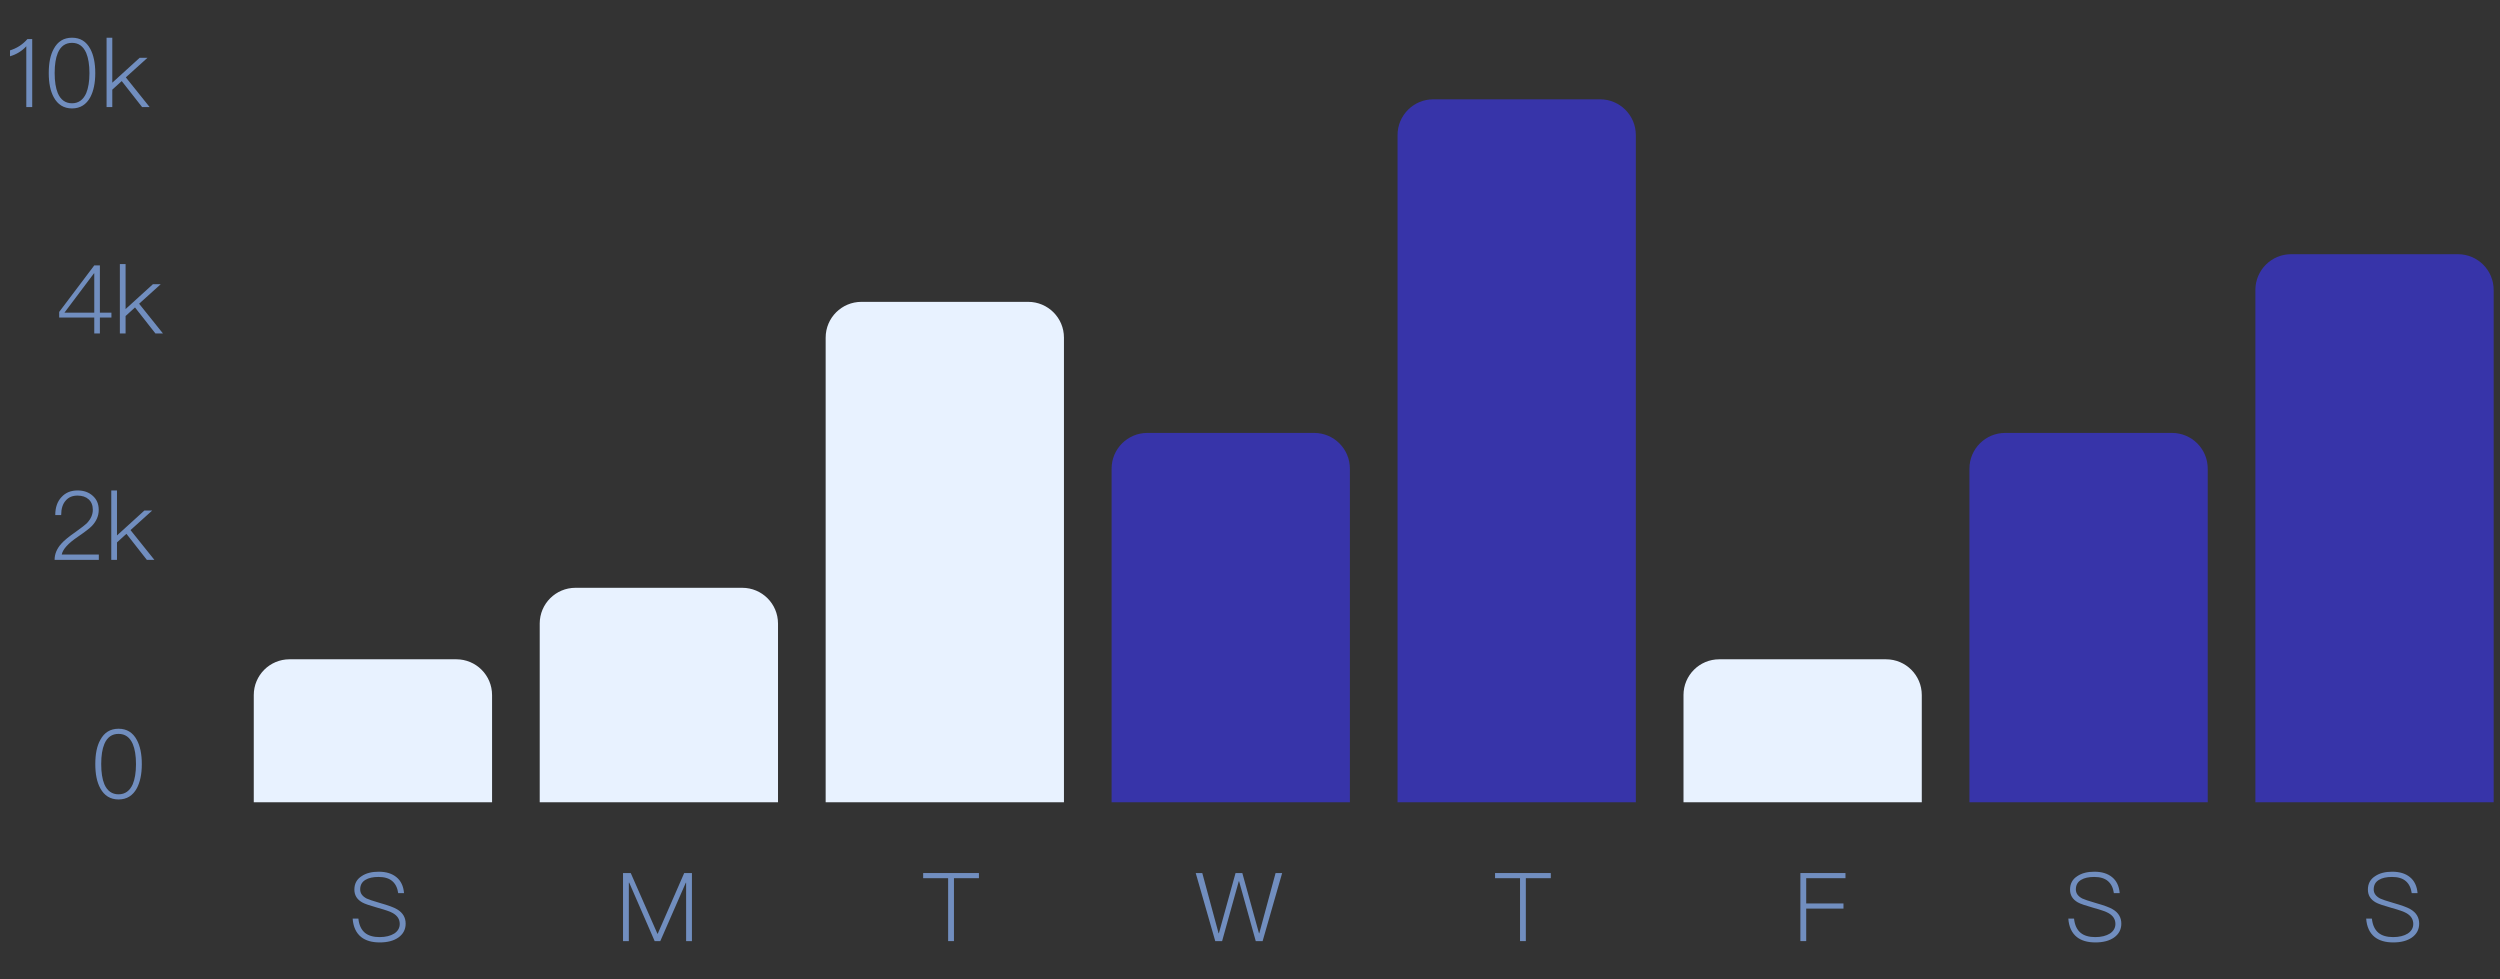 <svg width="291" height="114" viewBox="0 0 291 114" fill="none" xmlns="http://www.w3.org/2000/svg">
<rect x="0" y="0" width="291" height="114" fill="#333333" stroke="none"/>
<path d="M3.196 4.544C2.929 4.855 2.608 5.132 2.252 5.365C1.897 5.587 1.531 5.753 1.165 5.864V6.552C1.92 6.33 2.552 5.942 3.062 5.387V12.466H3.75V4.544H3.196ZM8.382 4.389C7.428 4.389 6.718 4.821 6.252 5.698C5.864 6.397 5.675 7.329 5.675 8.505C5.675 9.67 5.864 10.602 6.252 11.312C6.718 12.177 7.428 12.621 8.382 12.621C9.336 12.621 10.046 12.177 10.512 11.312C10.889 10.602 11.089 9.67 11.089 8.505C11.089 7.329 10.889 6.397 10.512 5.698C10.046 4.821 9.336 4.389 8.382 4.389ZM8.382 4.988C9.137 4.988 9.691 5.376 10.035 6.164C10.279 6.741 10.412 7.528 10.412 8.505C10.412 9.481 10.279 10.258 10.035 10.846C9.691 11.622 9.137 12.022 8.382 12.022C7.617 12.022 7.062 11.622 6.729 10.846C6.485 10.258 6.363 9.481 6.363 8.505C6.363 7.528 6.485 6.741 6.729 6.164C7.062 5.376 7.617 4.988 8.382 4.988ZM12.405 4.389V12.466H13.071V10.435L14.169 9.437L16.543 12.466H17.42L14.646 9.004L17.165 6.73H16.255L13.071 9.625V4.389H12.405Z" fill="#718EBF"/>
<path d="M10.972 30.894L6.889 36.308V36.962H10.972V38.815H11.627V36.962H12.969V36.397H11.627V30.894H10.972ZM10.939 31.815H10.972V36.397H7.499L10.939 31.815ZM13.952 30.738V38.815H14.618V36.785L15.716 35.786L18.09 38.815H18.967L16.193 35.354L18.712 33.079H17.802L14.618 35.975V30.738H13.952Z" fill="#718EBF"/>
<path d="M9.029 57.088C8.252 57.088 7.631 57.343 7.165 57.854C6.677 58.364 6.433 59.063 6.433 59.951H7.121C7.121 59.218 7.298 58.653 7.653 58.264C7.986 57.876 8.441 57.687 9.018 57.687C9.561 57.687 9.994 57.831 10.316 58.12C10.638 58.408 10.804 58.819 10.804 59.34C10.804 59.884 10.582 60.394 10.149 60.86C9.939 61.071 9.495 61.426 8.807 61.914C8.019 62.458 7.464 62.913 7.143 63.279C6.61 63.867 6.355 64.499 6.355 65.165H11.503V64.544H7.187C7.309 63.934 7.93 63.246 9.062 62.48C9.905 61.903 10.449 61.482 10.704 61.215C11.226 60.661 11.492 60.039 11.492 59.351C11.492 58.664 11.259 58.12 10.793 57.709C10.327 57.288 9.739 57.088 9.029 57.088ZM12.952 57.088V65.165H13.618V63.135L14.716 62.136L17.09 65.165H17.967L15.193 61.703L17.712 59.429H16.802L13.618 62.325V57.088H12.952Z" fill="#718EBF"/>
<path d="M13.8 84.825C12.846 84.825 12.136 85.257 11.67 86.134C11.281 86.833 11.093 87.765 11.093 88.941C11.093 90.106 11.281 91.038 11.67 91.748C12.136 92.613 12.846 93.057 13.8 93.057C14.754 93.057 15.464 92.613 15.93 91.748C16.307 91.038 16.507 90.106 16.507 88.941C16.507 87.765 16.307 86.833 15.93 86.134C15.464 85.257 14.754 84.825 13.8 84.825ZM13.8 85.424C14.554 85.424 15.109 85.812 15.453 86.6C15.697 87.177 15.83 87.965 15.83 88.941C15.83 89.917 15.697 90.694 15.453 91.282C15.109 92.058 14.554 92.458 13.8 92.458C13.034 92.458 12.48 92.058 12.147 91.282C11.903 90.694 11.781 89.917 11.781 88.941C11.781 87.965 11.903 87.177 12.147 86.6C12.48 85.812 13.034 85.424 13.8 85.424Z" fill="#718EBF"/>
<path d="M44.078 101.467C43.279 101.467 42.613 101.633 42.103 101.977C41.526 102.343 41.249 102.865 41.249 103.553C41.249 104.196 41.548 104.695 42.159 105.039C42.425 105.195 43.035 105.406 43.978 105.672C44.877 105.916 45.454 106.127 45.72 106.282C46.252 106.582 46.53 107.003 46.53 107.547C46.53 108.013 46.308 108.39 45.886 108.667C45.454 108.934 44.888 109.078 44.189 109.078C43.457 109.078 42.891 108.911 42.491 108.59C42.048 108.224 41.792 107.669 41.715 106.925H41.049C41.116 107.88 41.449 108.601 42.048 109.078C42.569 109.488 43.29 109.699 44.2 109.699C45.099 109.699 45.82 109.511 46.363 109.133C46.929 108.734 47.218 108.19 47.218 107.514C47.218 106.792 46.885 106.238 46.23 105.849C45.875 105.627 45.199 105.383 44.189 105.095C43.412 104.873 42.902 104.695 42.669 104.585C42.17 104.318 41.926 103.974 41.926 103.531C41.926 103.031 42.125 102.654 42.547 102.41C42.913 102.188 43.412 102.077 44.056 102.077C44.744 102.077 45.276 102.232 45.653 102.554C46.031 102.876 46.264 103.342 46.352 103.963H47.029C46.962 103.142 46.663 102.521 46.142 102.099C45.631 101.678 44.943 101.467 44.078 101.467Z" fill="#718EBF"/>
<path d="M29.539 80.902C29.539 78.604 31.402 76.741 33.7 76.741H53.115C55.413 76.741 57.276 78.604 57.276 80.902V93.383H29.539V80.902Z" fill="#E8F2FF"/>
<path d="M72.52 101.622V109.544H73.197V102.743H73.241L76.203 109.544H76.858L79.831 102.743H79.864V109.544H80.541V101.622H79.642L76.558 108.69H76.525L73.418 101.622H72.52Z" fill="#718EBF"/>
<path d="M62.823 72.581C62.823 70.283 64.686 68.42 66.984 68.42H86.399C88.697 68.42 90.56 70.283 90.56 72.581V93.383H62.823V72.581Z" fill="#E8F2FF"/>
<path d="M107.456 101.622V102.221H110.363V109.544H111.04V102.221H113.947V101.622H107.456Z" fill="#718EBF"/>
<path d="M96.107 39.297C96.107 36.999 97.97 35.136 100.268 35.136H119.684C121.981 35.136 123.844 36.999 123.844 39.297V93.383H96.107V39.297Z" fill="#E8F2FF"/>
<path d="M139.181 101.622L141.455 109.544H142.254L144.195 102.576H144.229L146.17 109.544H146.969L149.243 101.622H148.478L146.581 108.634H146.547L144.606 101.622H143.818L141.877 108.634H141.843L139.946 101.622H139.181Z" fill="#718EBF"/>
<path d="M129.391 54.552C129.391 52.254 131.253 50.392 133.551 50.392H152.967C155.265 50.392 157.127 52.254 157.127 54.552V93.383H129.391V54.552Z" fill="#3734A9"/>
<path d="M174.024 101.622V102.221H176.931V109.544H177.607V102.221H180.514V101.622H174.024Z" fill="#718EBF"/>
<path d="M162.675 15.721C162.675 13.423 164.538 11.56 166.835 11.56H186.251C188.549 11.56 190.411 13.423 190.411 15.721V93.383H162.675V15.721Z" fill="#3734A9"/>
<path d="M209.565 101.622V109.544H210.242V105.761H214.58V105.162H210.242V102.221H214.813V101.622H209.565Z" fill="#718EBF"/>
<path d="M195.959 80.902C195.959 78.604 197.822 76.742 200.119 76.742H219.535C221.833 76.742 223.696 78.604 223.696 80.902V93.383H195.959V80.902Z" fill="#E8F2FF"/>
<path d="M243.782 101.467C242.983 101.467 242.318 101.633 241.807 101.977C241.23 102.343 240.953 102.865 240.953 103.553C240.953 104.196 241.252 104.695 241.863 105.039C242.129 105.195 242.739 105.406 243.682 105.672C244.581 105.916 245.158 106.127 245.424 106.282C245.957 106.582 246.234 107.003 246.234 107.547C246.234 108.013 246.012 108.39 245.59 108.667C245.158 108.934 244.592 109.078 243.893 109.078C243.161 109.078 242.595 108.911 242.195 108.59C241.752 108.224 241.497 107.669 241.419 106.925H240.753C240.82 107.88 241.153 108.601 241.752 109.078C242.273 109.488 242.994 109.699 243.904 109.699C244.803 109.699 245.524 109.511 246.068 109.133C246.633 108.734 246.922 108.19 246.922 107.514C246.922 106.792 246.589 106.238 245.934 105.849C245.579 105.627 244.903 105.383 243.893 105.095C243.116 104.873 242.606 104.695 242.373 104.585C241.874 104.318 241.63 103.974 241.63 103.531C241.63 103.031 241.829 102.654 242.251 102.41C242.617 102.188 243.116 102.077 243.76 102.077C244.448 102.077 244.98 102.232 245.357 102.554C245.735 102.876 245.968 103.342 246.056 103.963H246.733C246.667 103.142 246.367 102.521 245.846 102.099C245.335 101.678 244.647 101.467 243.782 101.467Z" fill="#718EBF"/>
<path d="M229.243 54.552C229.243 52.254 231.106 50.392 233.404 50.392H252.819C255.117 50.392 256.98 52.254 256.98 54.552V93.383H229.243V54.552Z" fill="#3734A9"/>
<path d="M278.452 101.467C277.653 101.467 276.987 101.633 276.477 101.977C275.9 102.343 275.623 102.865 275.623 103.553C275.623 104.196 275.922 104.695 276.533 105.039C276.799 105.195 277.409 105.406 278.352 105.672C279.251 105.916 279.828 106.127 280.094 106.282C280.627 106.582 280.904 107.003 280.904 107.547C280.904 108.013 280.682 108.39 280.26 108.667C279.828 108.934 279.262 109.078 278.563 109.078C277.831 109.078 277.265 108.911 276.865 108.59C276.422 108.224 276.166 107.669 276.089 106.925H275.423C275.49 107.88 275.823 108.601 276.422 109.078C276.943 109.488 277.664 109.699 278.574 109.699C279.473 109.699 280.194 109.511 280.737 109.133C281.303 108.734 281.592 108.19 281.592 107.514C281.592 106.792 281.259 106.238 280.604 105.849C280.249 105.627 279.573 105.383 278.563 105.095C277.786 104.873 277.276 104.695 277.043 104.585C276.544 104.318 276.3 103.974 276.3 103.531C276.3 103.031 276.499 102.654 276.921 102.41C277.287 102.188 277.786 102.077 278.43 102.077C279.118 102.077 279.65 102.232 280.027 102.554C280.405 102.876 280.638 103.342 280.726 103.963H281.403C281.337 103.142 281.037 102.521 280.516 102.099C280.005 101.678 279.317 101.467 278.452 101.467Z" fill="#718EBF"/>
<path d="M262.526 33.75C262.526 31.452 264.389 29.589 266.687 29.589H286.102C288.4 29.589 290.263 31.452 290.263 33.75V93.383H262.526V33.75Z" fill="#3734A9"/>
</svg>
